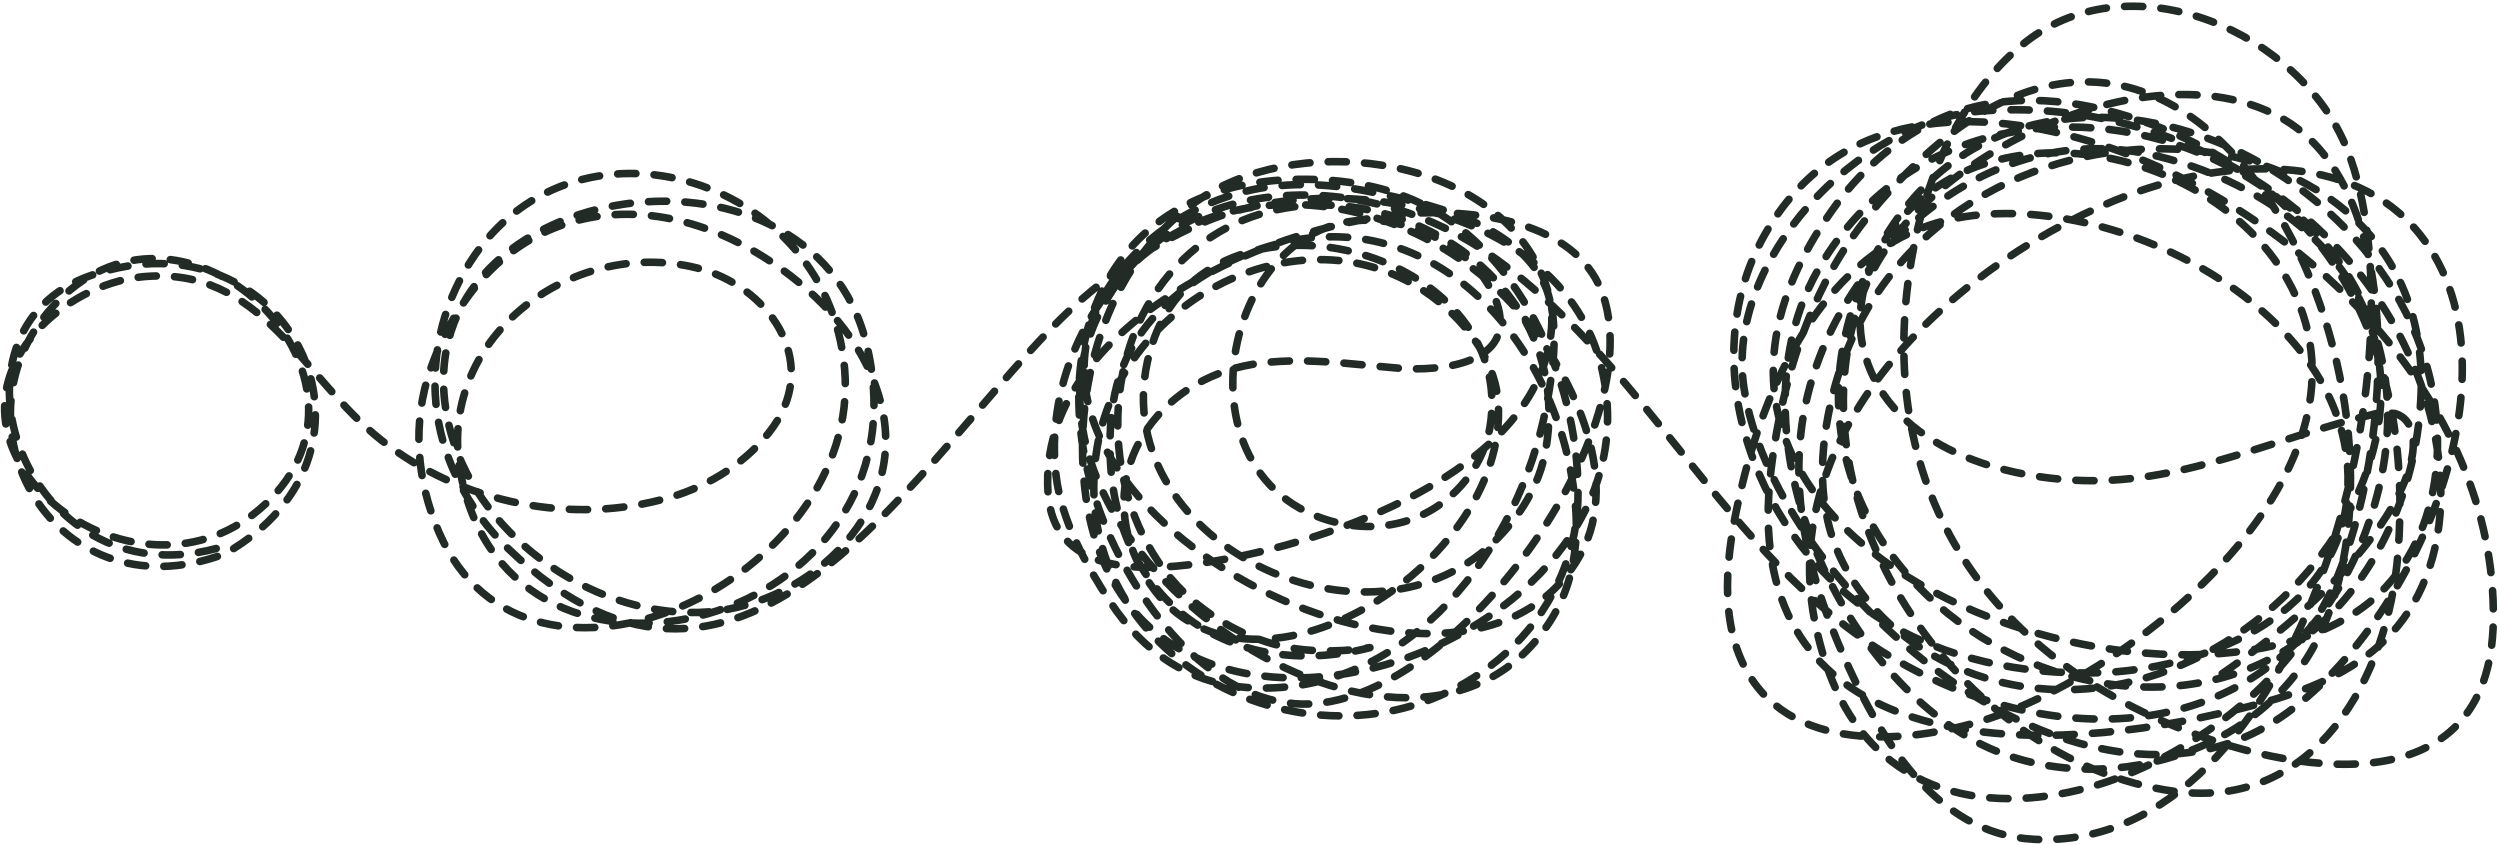 <svg width="754" height="255" viewBox="0 0 754 255" fill="none" xmlns="http://www.w3.org/2000/svg">
<path class="path" d="M65.202 165.431C7.203 180.941 -20.84 99.647 27.535 83.032C86.966 62.622 122.937 135.778 67.837 167.018C14.732 187.006 -18.316 123.748 19.264 89.114C58.923 52.56 120.121 114.659 80 152.06C41.761 187.702 -22.894 138.226 10.809 100.172C18.692 91.272 30.856 84.692 42.727 83.499C79.02 79.853 90.955 113.874 115.122 132.842C139.308 151.823 172.635 158.664 202.126 149.981C214.221 146.422 226.005 139.005 233.284 128.621C247.448 108.413 231.53 86.081 210.06 80.784C172.049 71.401 131.072 102.401 138.987 143.102C154.346 222.034 281.398 189.09 261.484 104.375C244.834 33.552 118.638 54.23 135.27 127.737C142.654 160.385 177.501 185.658 210.696 184.715C241.909 183.828 273.803 155.955 265.92 122.585C261.845 105.367 250.002 91.505 235.911 81.291C195.213 51.796 147.493 61.302 129.923 111.103C124.164 127.434 125.583 144.912 132.463 160.708C159.217 222.12 260.161 174.827 254.741 111.279C249.499 49.907 164.82 27.732 137.307 87.302C130.756 101.49 129.327 118.265 133.672 133.291C137.183 145.438 144.114 156.661 153.238 165.431C225.561 234.965 277.278 136.938 321.867 94.287C334.036 82.645 348.698 72.945 364.307 66.546C403.821 50.352 470.824 62.808 482.823 110.03C504.935 197.047 339.042 251.886 327.176 147.29C323.482 114.734 334.472 77.438 363.194 59.175C393.846 39.681 452.317 47.003 466.079 85.453C470.332 97.333 468.703 110.37 466.385 122.486C458.217 165.191 425.164 209.624 377.692 207.451C359.066 206.598 344.883 196.81 334.846 181.538C327.47 170.313 320.178 157.103 318.521 143.568C316.927 130.591 319.093 117.282 324.187 105.287C348.868 47.192 420.282 51.144 457.657 93.521C473.474 111.453 489.544 143.531 476.781 167.018C441.522 231.904 291.021 152.344 334.927 85.818C343.952 72.14 357.6 62.836 373.296 58.318C386.111 54.629 399.932 55.157 412.896 57.752C430.597 61.299 455.003 66.772 464.842 83.885C468.734 90.654 468.604 98.246 466.877 105.677C457.719 145.135 396.389 164.993 361.904 169.912C343.383 172.554 317.66 172.973 316.076 148.523C312.729 97.024 386.575 65.795 428.36 64.224C448.137 63.482 476.635 67.78 483.66 89.528C497.36 131.945 436.352 215.698 390.61 212.251C362.055 210.1 339.914 177.82 331.229 152.937C314.584 105.253 333.302 56.398 388.818 54.168C402.318 53.627 416.578 55.473 428.799 61.485C459.736 76.699 476.98 117.807 475.887 151.211C475.32 168.563 467.171 185.272 454.359 196.828C404.601 241.701 319.432 201.958 330.939 134.664C339.06 87.156 399.688 59.063 437.101 93.759C444.684 100.791 451.033 110.55 451.831 121.113C455.77 173.128 368.197 223.963 342.968 169.22C330.317 141.771 349.267 114.582 377.795 109.885C392.401 107.479 407.166 109.848 421.767 111.041C434.041 112.044 458.041 109.962 451.308 91.025C447.645 80.719 437.883 73.078 427.902 69.357C371.841 48.472 347.581 144.746 403.639 157.729C412.986 159.894 422.955 158.817 431.327 154.056C440.485 148.849 447.608 139.34 449.362 128.893C458.462 74.723 364.623 50.436 347.455 103.914C329.33 160.368 410.155 202.096 450.389 163.63C458.273 156.093 464.325 146.425 466.209 135.584C477.695 69.487 382.918 33.181 347.414 89.989C330.221 117.507 334.747 159.559 359.512 180.904C368.828 188.935 381.04 194.816 393.385 195.98C397.265 196.345 401.182 196.387 405.071 196.189C406.841 196.098 408.611 195.904 410.371 195.705C411.25 195.605 413.865 195.166 413.007 195.383C371.111 205.986 336.325 181.216 334.852 137.891C334.45 126.076 335.719 114.672 341.7 104.285C348.618 92.265 360.873 83.198 373.379 77.719C422.469 56.203 463.251 92.921 473.228 139.582C476.629 155.486 476.879 172.188 468.041 186.534C426.575 253.833 297.732 164.829 331.14 95.336C352.612 50.674 410.412 50.847 446.884 75.131C496.027 107.853 519.544 167.666 569.95 197.92C624.375 230.586 691.945 223.479 714.51 157.466C751.297 49.845 597.217 -6.568 547.88 82.197C522.713 127.474 551.053 197.256 593.293 222.188C628.487 242.961 681.328 229.616 699.35 192.018C735.021 117.6 665.742 -34.779 577.983 49.31C568.076 58.803 558.918 69.763 552.289 81.813C542.223 100.113 536.614 121.166 534.127 141.839C524.31 223.45 602.221 229.545 663.895 216.409C694.422 209.907 724.354 201.576 733.653 168.151C738.385 151.14 735.964 132.242 730.122 115.828C710.945 61.942 653.965 29.099 597.5 33.499C560.312 36.4 520.1 78.56 525.992 117.065C534.817 174.751 617.702 248.382 677.527 222.12C721.935 202.624 764.72 114.189 729.832 70.709C709.131 44.913 670.253 48.305 642.577 58.599C591.406 77.632 534.026 129.243 547.851 189.809C550.639 202.022 555.027 213.599 563.475 223.069C586.162 248.498 624.517 243.192 651.813 228.824C671.865 218.267 688.631 203.74 700.087 183.972C719.921 149.748 729.738 60.186 688.93 36.072C649.791 12.945 578.668 46.632 562.487 86.749C536.944 150.073 590.245 229.771 655.844 238.678C698.224 244.432 720.226 204.52 723.227 166.963C728.16 105.222 702.478 53.742 641.421 34.965C623.064 29.319 602.502 27.791 584.675 35.967C572.722 41.45 561.938 50.723 554.149 61.246C473.423 170.326 668.439 231.987 719.52 177.082C729.63 166.215 734.547 151.403 735.093 136.77C738.388 48.54 602.887 -11.707 562.01 84.278C518.528 186.375 675.39 260.467 721.079 158.367C726.69 145.831 729.74 132.038 730.206 118.318C733.497 21.517 577.758 19.111 552.805 118.831C548.603 135.622 547.726 153.577 555.679 169.47C564.343 186.781 580.815 199.097 599.175 204.585C680.323 228.839 763.881 118.664 688.842 64.404C676.993 55.835 662.872 49.783 648.624 46.617C597.394 35.219 548.919 80.616 543.175 130.365C540.521 153.357 546.478 175.874 555.613 196.868C566.321 221.475 583.257 251.659 613.513 253.138C694.867 257.114 732.087 106.044 707.899 45.049C693.99 9.976 643.451 -12.551 611.039 12.595C593.845 25.932 582.943 48.688 578.246 69.518C563.154 136.461 590.618 191.56 654.717 218.552C690.308 233.538 751.171 244.426 751.989 187.006C752.938 120.303 693.627 63.293 634.266 43.868C596.087 31.378 554.044 32.222 532.19 70.864C509.754 110.532 530.567 163.916 567.455 186.853C586.725 198.835 609.793 203.458 632.295 202.921C663.401 202.18 703.583 186.763 707.771 151.273C714.51 94.154 633.811 54.02 585.736 66.788C550.925 76.034 533.184 114.134 525.475 146.067C521.373 163.065 517.796 183.827 525.76 200.319C538.824 227.376 575.008 224.678 599.022 216.995C646.395 201.841 723.903 138.06 688.288 81.674C663.476 42.39 594.307 29.912 567.559 73.826C562.249 82.543 559.581 94.269 561.799 104.375C568.266 133.832 602.107 144.261 628.62 144.95C659.574 145.754 687.021 131.658 716.52 124.774C737.359 119.91 734.029 160.49 667.306 205.135" stroke="#222B25" stroke-width="2.289" stroke-miterlimit="1.5" stroke-linecap="round" stroke-linejoin="round" stroke-dasharray="5.49 5.49"/>
</svg>

